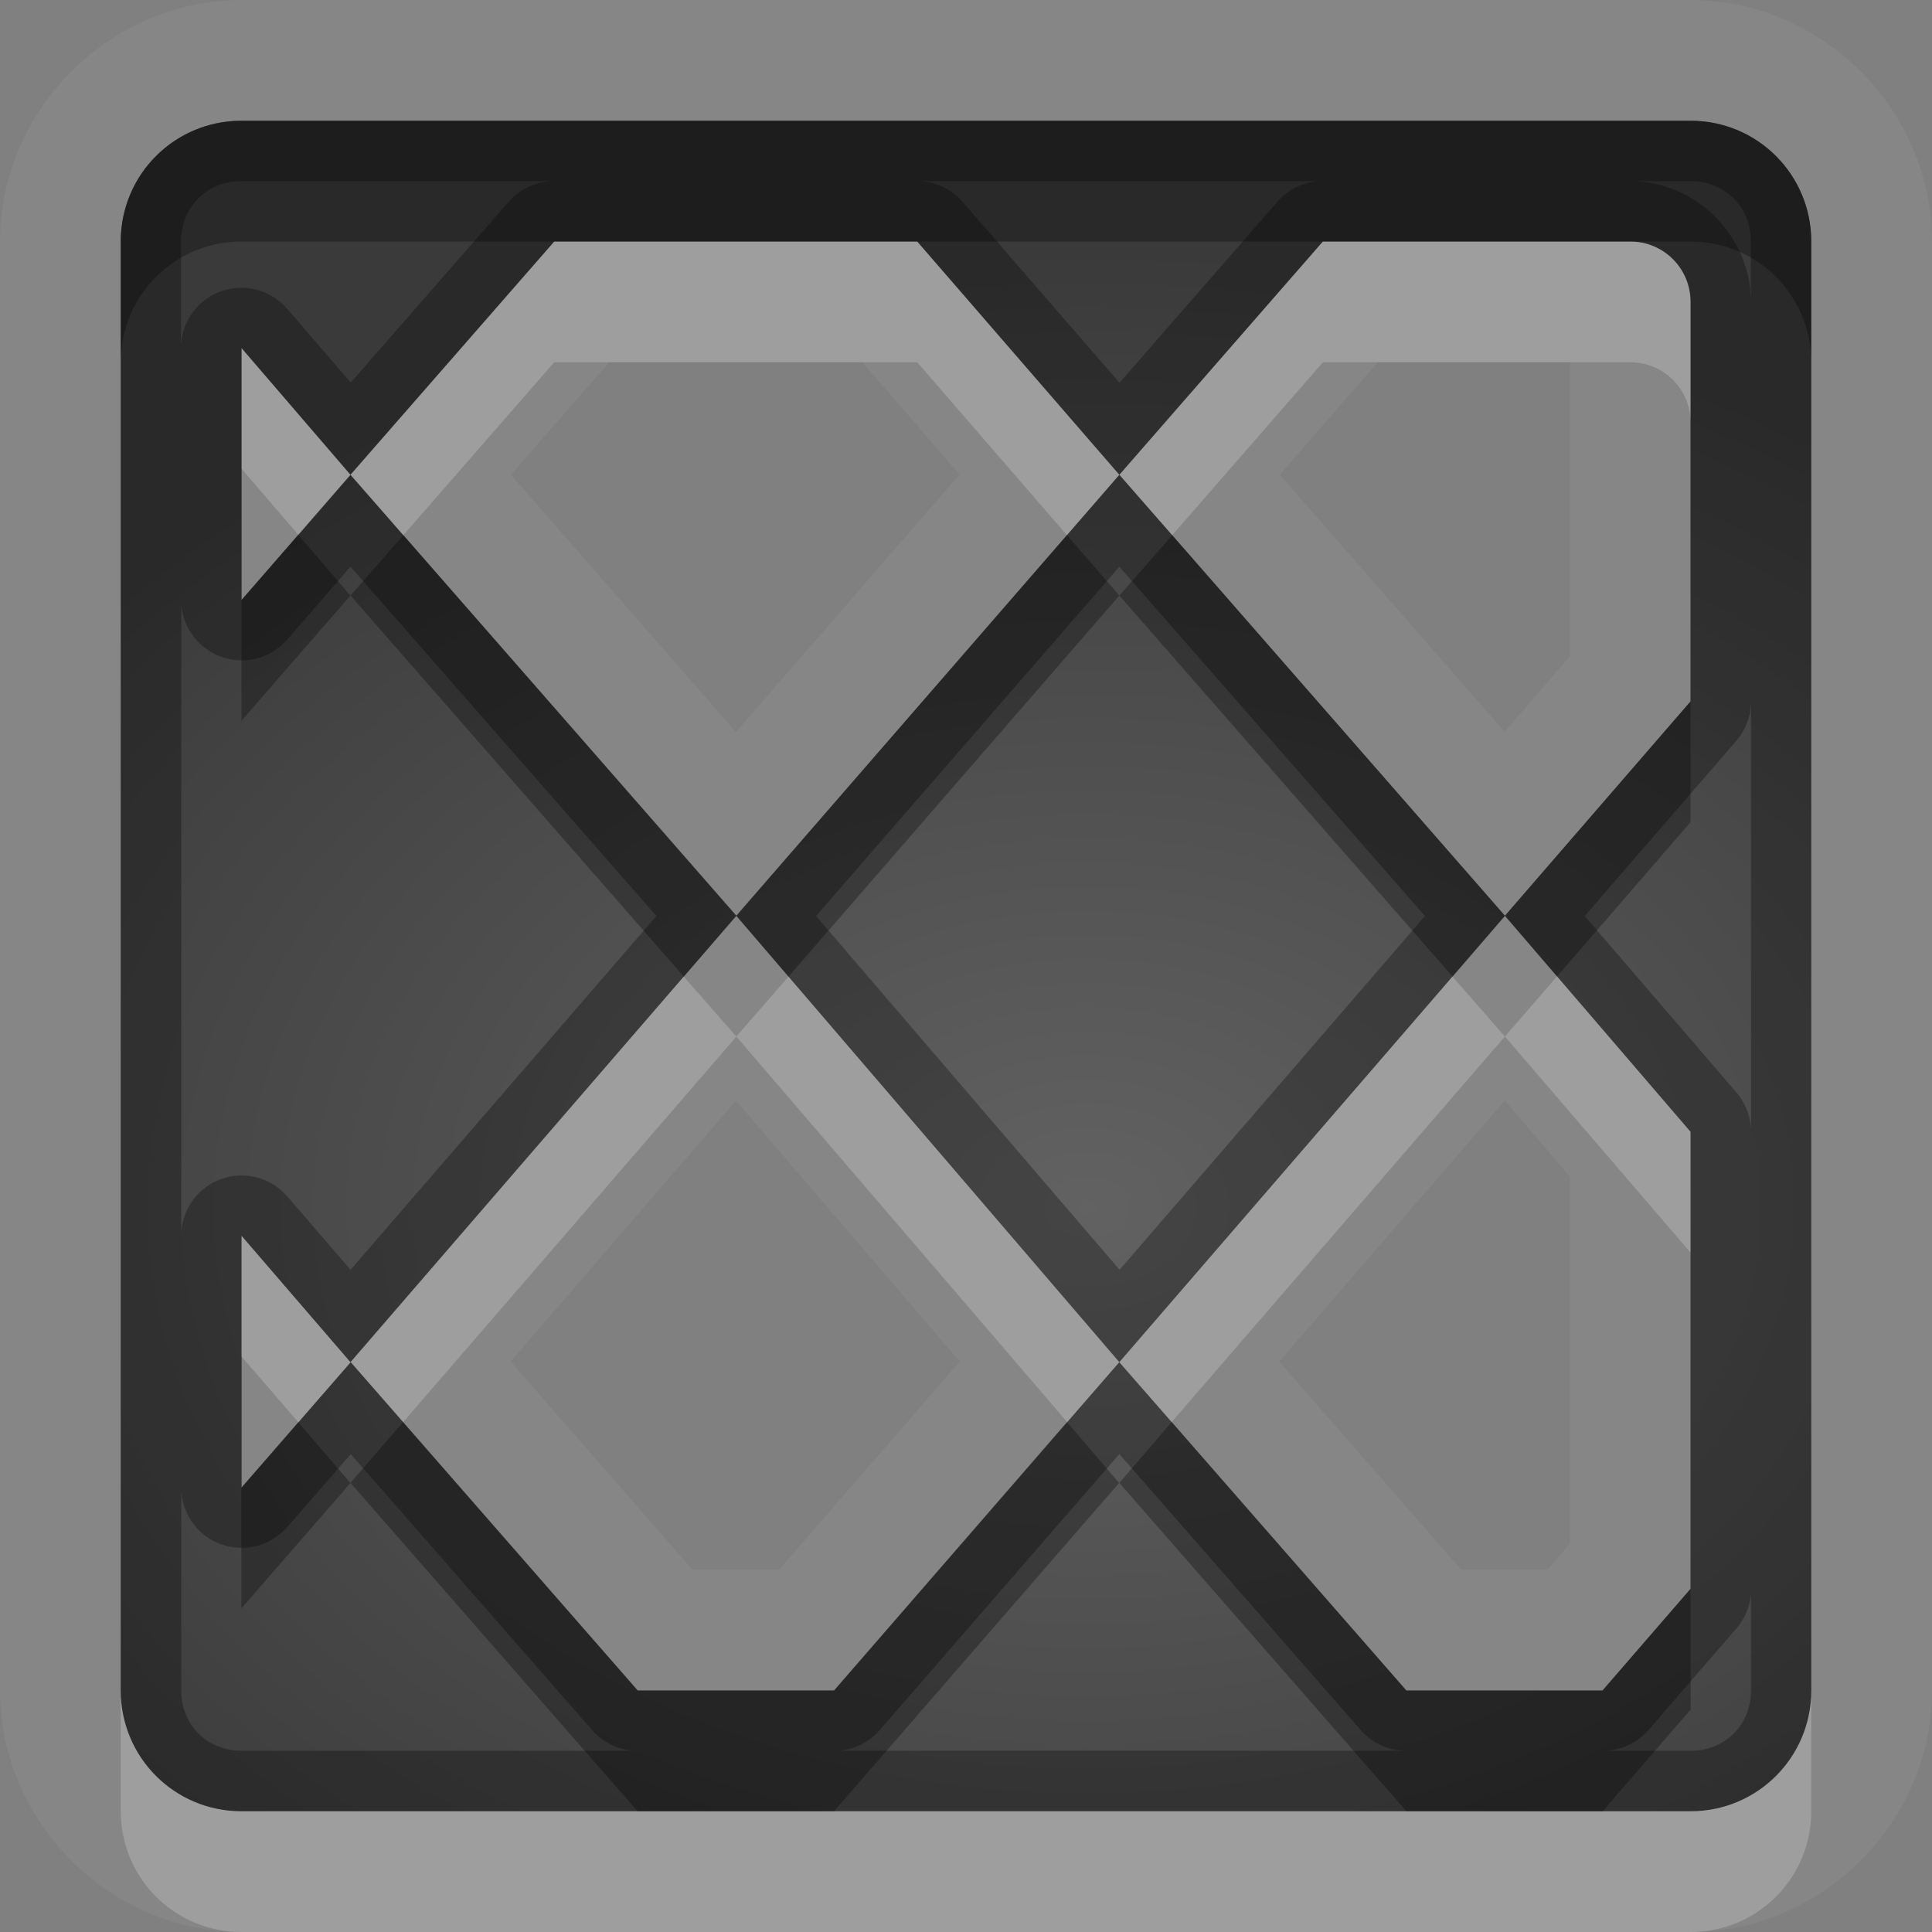 <?xml version="1.0" encoding="UTF-8"?>
<svg id="svg30" width="16" height="16" version="1.1" xmlns="http://www.w3.org/2000/svg" xmlns:cc="http://creativecommons.org/ns#" xmlns:dc="http://purl.org/dc/elements/1.1/" xmlns:rdf="http://www.w3.org/1999/02/22-rdf-syntax-ns#">
 <rect width="100%" height="100%" fill="#808080" stroke="none"/>
 <defs id="defs7">
  <radialGradient id="gr0" cx="9" cy="10" r="11" gradientTransform="matrix(1 0 0 .727 0 2.727)" gradientUnits="userSpaceOnUse">
   <stop id="stop2" stop-opacity=".235" offset="0"/>
   <stop id="stop4" stop-opacity=".549" offset="1"/>
  </radialGradient>
 </defs>
 <path id="path9" d="m2 0c-1.091-1.4572e-16 -2 0.909-2 2v12c-1.4572e-16 1.091 0.909 2 2 2h12c1.091 0 2-0.909 2-2v-12c0-1.091-0.909-2-2-2h-12zm0 1h12c0.554 0 1 0.446 1 1v12c0 0.554-0.446 1-1 1h-12c-0.554 0-1-0.446-1-1v-12c0-0.554 0.446-1 1-1zm2.59 1-1.688 1.932 3.195 3.652 3.172-3.652-1.674-1.932h-3.006zm4.68 1.932 3.193 3.652 1.537-1.775v-3.309c0-0.277-0.223-0.5-0.5-0.5h-2.545l-1.686 1.932zm3.193 3.652-3.193 3.697 2.377 2.719h1.625l0.729-0.842v-3.785l-1.537-1.789zm-3.193 3.697-3.172-3.697-3.195 3.697-0.902-1.047v2.086l0.904-1.039 2.377 2.719h1.627l2.361-2.719zm-6.367-7.35-0.902-1.049v2.086l0.902-1.037zm2.143-0.932h2.094l0.807 0.93-1.852 2.133-1.863-2.131 0.814-0.932zm6.365 0h1.59v2.436l-0.541 0.625-1.861-2.129 0.812-0.932zm1.051 6.115 0.539 0.629v3.041l-0.185 0.215h-0.715l-1.506-1.723 1.867-2.162zm-6.367 0.002 1.853 2.16-1.496 1.723h-0.717l-1.506-1.723 1.865-2.16z" fill="#fff" opacity=".05"/>
 <path id="base" d="m2 1c-0.554 0-1 0.446-1 1v12c0 0.554 0.446 1 1 1h12c0.554 0 1-0.446 1-1v-12c0-0.554-0.446-1-1-1h-12zm2.59 1h3.006l1.674 1.932 1.685-1.932h2.545c0.277 0 0.5 0.223 0.5 0.5v3.309l-1.537 1.775 1.537 1.789v3.785l-0.729 0.842h-1.625l-2.377-2.719-2.361 2.719h-1.627l-2.377-2.719-0.904 1.039v-2.086l0.902 1.047 3.195-3.697-3.195-3.652-0.902 1.037v-2.086l0.902 1.049 1.688-1.932zm1.508 5.584 3.172 3.697 3.193-3.697-3.193-3.652-3.172 3.652z" fill="url(#gr0)"/>
 <path id="path15" d="m2 1c-0.554 0-1 0.446-1 1v12c0 0.554 0.446 1 1 1h12c0.554 0 1-0.446 1-1v-12c0-0.554-0.446-1-1-1h-12zm0 0.5h2.57a0.5 0.5 0 0 0-0.352 0.166 0.5 0.5 0 0 0-0.006 0.006l-1.307 1.496-0.527-0.611a0.5 0.5 0 0 0-0.879 0.326v-0.883c0-0.286 0.214-0.5 0.5-0.5zm5.596 0h3.332a0.5 0.5 0 0 0-0.35 0.172l-1.307 1.498-1.299-1.498a0.5 0.5 0 0 0-0.377-0.172zm5.904 0h0.5c0.286 0 0.5 0.214 0.5 0.5v0.5c0-0.545-0.455-1-1-1zm-8.91 0.5h3.006l1.674 1.932 1.686-1.932h2.545c0.277 0 0.5 0.223 0.5 0.5v3.309l-1.537 1.775 1.537 1.789v3.785l-0.729 0.842h-1.625l-2.377-2.719-2.361 2.719h-1.627l-2.377-2.719-0.904 1.039v-2.086l0.902 1.047 3.195-3.697-3.195-3.652-0.902 1.037v-2.086l0.902 1.049 1.688-1.932zm1.508 5.584 3.172 3.697 3.193-3.697-3.193-3.652-3.172 3.652zm-3.195-2.891 2.533 2.893-2.533 2.93-0.523-0.607a0.5 0.5 0 0 0-0.879 0.326v-5.254a0.5 0.5 0 0 0 0.877 0.316l0.525-0.604zm6.367 0 2.531 2.893-2.529 2.93-2.514-2.93 2.512-2.893zm5.231 1.115v3.559a0.5 0.5 0 0 0-0.121-0.32l-1.256-1.461 1.254-1.449a0.5 0.5 0 0 0 0.123-0.328zm-11.596 6.234 2 2.287a0.5 0.5 0 0 0 0.377 0.17h-3.281c-0.286 0-0.5-0.214-0.5-0.5v-1.668a0.5 0.5 0 0 0 0.877 0.316l0.527-0.605zm6.365 0 2 2.287a0.5 0.5 0 0 0 0.377 0.17h-4.711a0.5 0.5 0 0 0 0.35-0.172l1.984-2.285zm5.231 1.115v0.842c0 0.286-0.214 0.5-0.5 0.5h-0.699a0.5 0.5 0 0 0 0.35-0.172l0.729-0.842a0.5 0.5 0 0 0 0.121-0.328z" opacity=".3"/>
 <path id="path20" d="m4.59 2-1.688 1.932 0.438 0.5 1.25-1.432h3.006l1.24 1.432 0.434-0.5-1.674-1.932h-3.006zm4.68 1.932 0.438 0.5 1.248-1.432h2.545c0.277 0 0.5 0.223 0.5 0.5v-1c0-0.277-0.223-0.5-0.5-0.5h-2.545l-1.686 1.932zm-6.367 0-0.902-1.049v1l0.471 0.547 0.432-0.498zm9.992 4.154-0.432 0.498 1.537 1.789v-1l-1.105-1.287zm-0.432 0.498-0.434-0.496-2.76 3.193 0.434 0.496 2.76-3.193zm-3.193 2.697-2.74-3.193-0.432 0.496 2.74 3.193 0.432-0.496zm-3.172-2.697-0.436-0.496-2.76 3.193-0.902-1.047v1l0.471 0.545 0.434-0.498 0.434 0.496 2.76-3.193zm-5.098 5.416v1c0 0.554 0.446 1 1 1h12c0.554 0 1-0.446 1-1v-1c0 0.554-0.446 1-1 1h-0.729-1.625-4.738-1.627-3.281c-0.554 0-1-0.446-1-1z" fill="#fff" opacity=".2"/>
 <path id="path25" d="m2 1c-0.554 0-1 0.446-1 1v1c0-0.554 0.446-1 1-1h2.59 3.006 3.359 2.545 0.5c0.554 0 1 0.446 1 1v-1c0-0.554-0.446-1-1-1h-12zm0.471 3.43-0.471 0.539v1l0.902-1.037-0.432-0.502zm0.432 0.502 2.76 3.156 0.436-0.504-2.758-3.152-0.438 0.5zm3.195 2.652 0.432 0.504 2.74-3.156-0.434-0.5-2.738 3.152zm3.172-2.652 2.76 3.156 0.434-0.504-2.756-3.152-0.438 0.5zm3.193 2.652 0.432 0.502 1.105-1.277v-1l-1.537 1.775zm-9.125 4.193-0.436 0.504-0.432-0.502-0.471 0.541v1l0.904-1.039 2.377 2.719h1.627l2.361-2.719-0.432-0.504-1.93 2.223h-1.627l-1.943-2.223zm5.932 0.504 2.377 2.719h1.625l0.729-0.842v-1l-0.729 0.842h-1.625l-1.943-2.223-0.434 0.504z" opacity=".3"/>
</svg>
